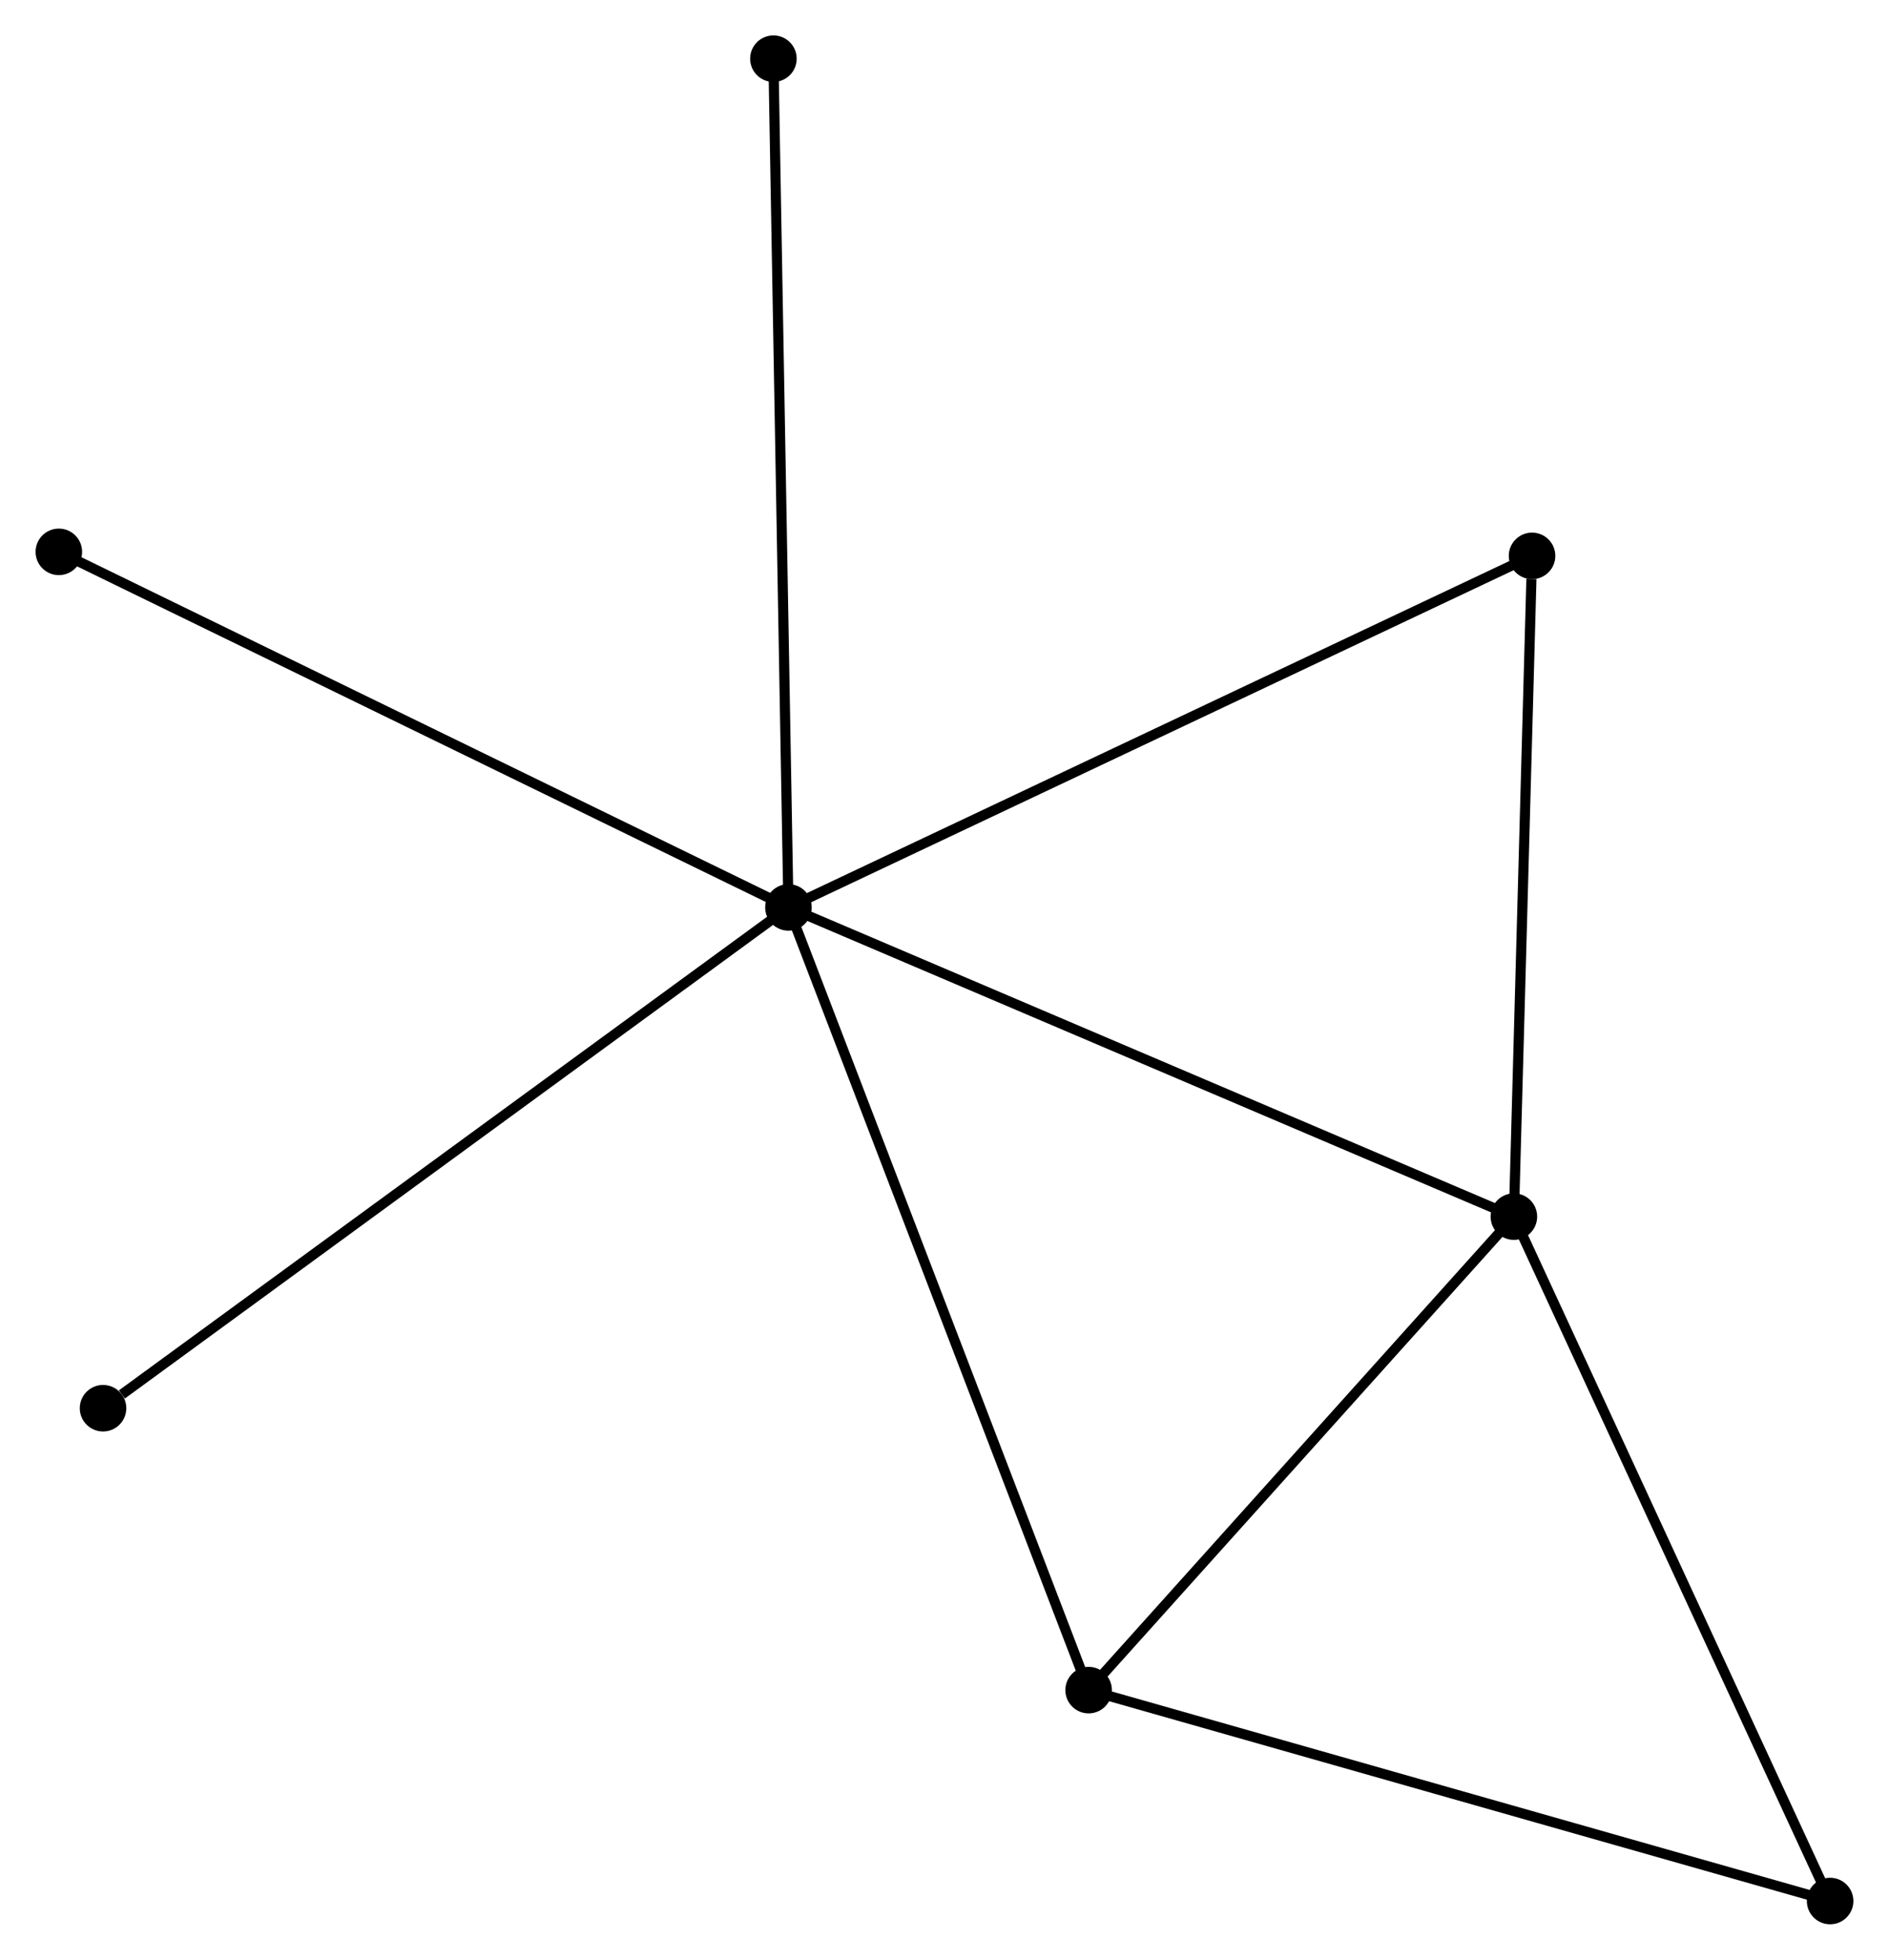 <?xml version="1.0" encoding="UTF-8" standalone="no"?>
<!DOCTYPE svg PUBLIC "-//W3C//DTD SVG 1.1//EN"
 "http://www.w3.org/Graphics/SVG/1.1/DTD/svg11.dtd">
<!-- Generated by graphviz version 2.36.0 (20140111.2315)
 -->
<!-- Title: %3 Pages: 1 -->
<svg width="187pt" height="194pt"
 viewBox="0.00 0.00 186.67 193.69" xmlns="http://www.w3.org/2000/svg" xmlns:xlink="http://www.w3.org/1999/xlink">
<g id="graph0" class="graph" transform="scale(1 1) rotate(0) translate(4 189.693)">
<title>%3</title>
<!-- 0 -->
<g id="node1" class="node"><title>0</title>
<ellipse fill="black" stroke="black" cx="73.911" cy="-100.007" rx="1.8" ry="1.8"/>
</g>
<!-- 1 -->
<g id="node2" class="node"><title>1</title>
<ellipse fill="black" stroke="black" cx="145.611" cy="-69.444" rx="1.8" ry="1.8"/>
</g>
<!-- 0&#45;&#45;1 -->
<g id="edge1" class="edge"><title>0&#45;&#45;1</title>
<path fill="none" stroke="black" d="M75.684,-99.252C85.604,-95.023 134.143,-74.332 143.901,-70.173"/>
</g>
<!-- 2 -->
<g id="node3" class="node"><title>2</title>
<ellipse fill="black" stroke="black" cx="103.58" cy="-22.646" rx="1.8" ry="1.8"/>
</g>
<!-- 0&#45;&#45;2 -->
<g id="edge2" class="edge"><title>0&#45;&#45;2</title>
<path fill="none" stroke="black" d="M74.645,-98.095C78.749,-87.392 98.835,-35.02 102.872,-24.492"/>
</g>
<!-- 4 -->
<g id="node4" class="node"><title>4</title>
<ellipse fill="black" stroke="black" cx="147.406" cy="-134.751" rx="1.8" ry="1.8"/>
</g>
<!-- 0&#45;&#45;4 -->
<g id="edge3" class="edge"><title>0&#45;&#45;4</title>
<path fill="none" stroke="black" d="M75.728,-100.866C85.896,-105.673 135.651,-129.194 145.653,-133.922"/>
</g>
<!-- 5 -->
<g id="node5" class="node"><title>5</title>
<ellipse fill="black" stroke="black" cx="72.425" cy="-183.893" rx="1.8" ry="1.8"/>
</g>
<!-- 0&#45;&#45;5 -->
<g id="edge4" class="edge"><title>0&#45;&#45;5</title>
<path fill="none" stroke="black" d="M73.875,-102.081C73.669,-113.687 72.662,-170.476 72.46,-181.892"/>
</g>
<!-- 6 -->
<g id="node6" class="node"><title>6</title>
<ellipse fill="black" stroke="black" cx="1.8" cy="-135.149" rx="1.8" ry="1.8"/>
</g>
<!-- 0&#45;&#45;6 -->
<g id="edge5" class="edge"><title>0&#45;&#45;6</title>
<path fill="none" stroke="black" d="M72.129,-100.876C62.152,-105.738 13.334,-129.528 3.52,-134.311"/>
</g>
<!-- 7 -->
<g id="node7" class="node"><title>7</title>
<ellipse fill="black" stroke="black" cx="6.169" cy="-50.508" rx="1.8" ry="1.8"/>
</g>
<!-- 0&#45;&#45;7 -->
<g id="edge6" class="edge"><title>0&#45;&#45;7</title>
<path fill="none" stroke="black" d="M72.237,-98.784C62.946,-91.995 17.799,-59.006 8.034,-51.871"/>
</g>
<!-- 1&#45;&#45;2 -->
<g id="edge7" class="edge"><title>1&#45;&#45;2</title>
<path fill="none" stroke="black" d="M144.213,-67.887C137.831,-60.782 111.508,-31.473 105.027,-24.257"/>
</g>
<!-- 1&#45;&#45;4 -->
<g id="edge9" class="edge"><title>1&#45;&#45;4</title>
<path fill="none" stroke="black" d="M145.663,-71.328C145.92,-80.697 147.062,-122.228 147.343,-132.465"/>
</g>
<!-- 3 -->
<g id="node8" class="node"><title>3</title>
<ellipse fill="black" stroke="black" cx="176.866" cy="-1.8" rx="1.8" ry="1.8"/>
</g>
<!-- 1&#45;&#45;3 -->
<g id="edge8" class="edge"><title>1&#45;&#45;3</title>
<path fill="none" stroke="black" d="M146.384,-67.772C150.67,-58.495 171.5,-13.413 176.005,-3.662"/>
</g>
<!-- 2&#45;&#45;3 -->
<g id="edge10" class="edge"><title>2&#45;&#45;3</title>
<path fill="none" stroke="black" d="M105.391,-22.131C115.531,-19.247 165.144,-5.134 175.117,-2.297"/>
</g>
</g>
</svg>
